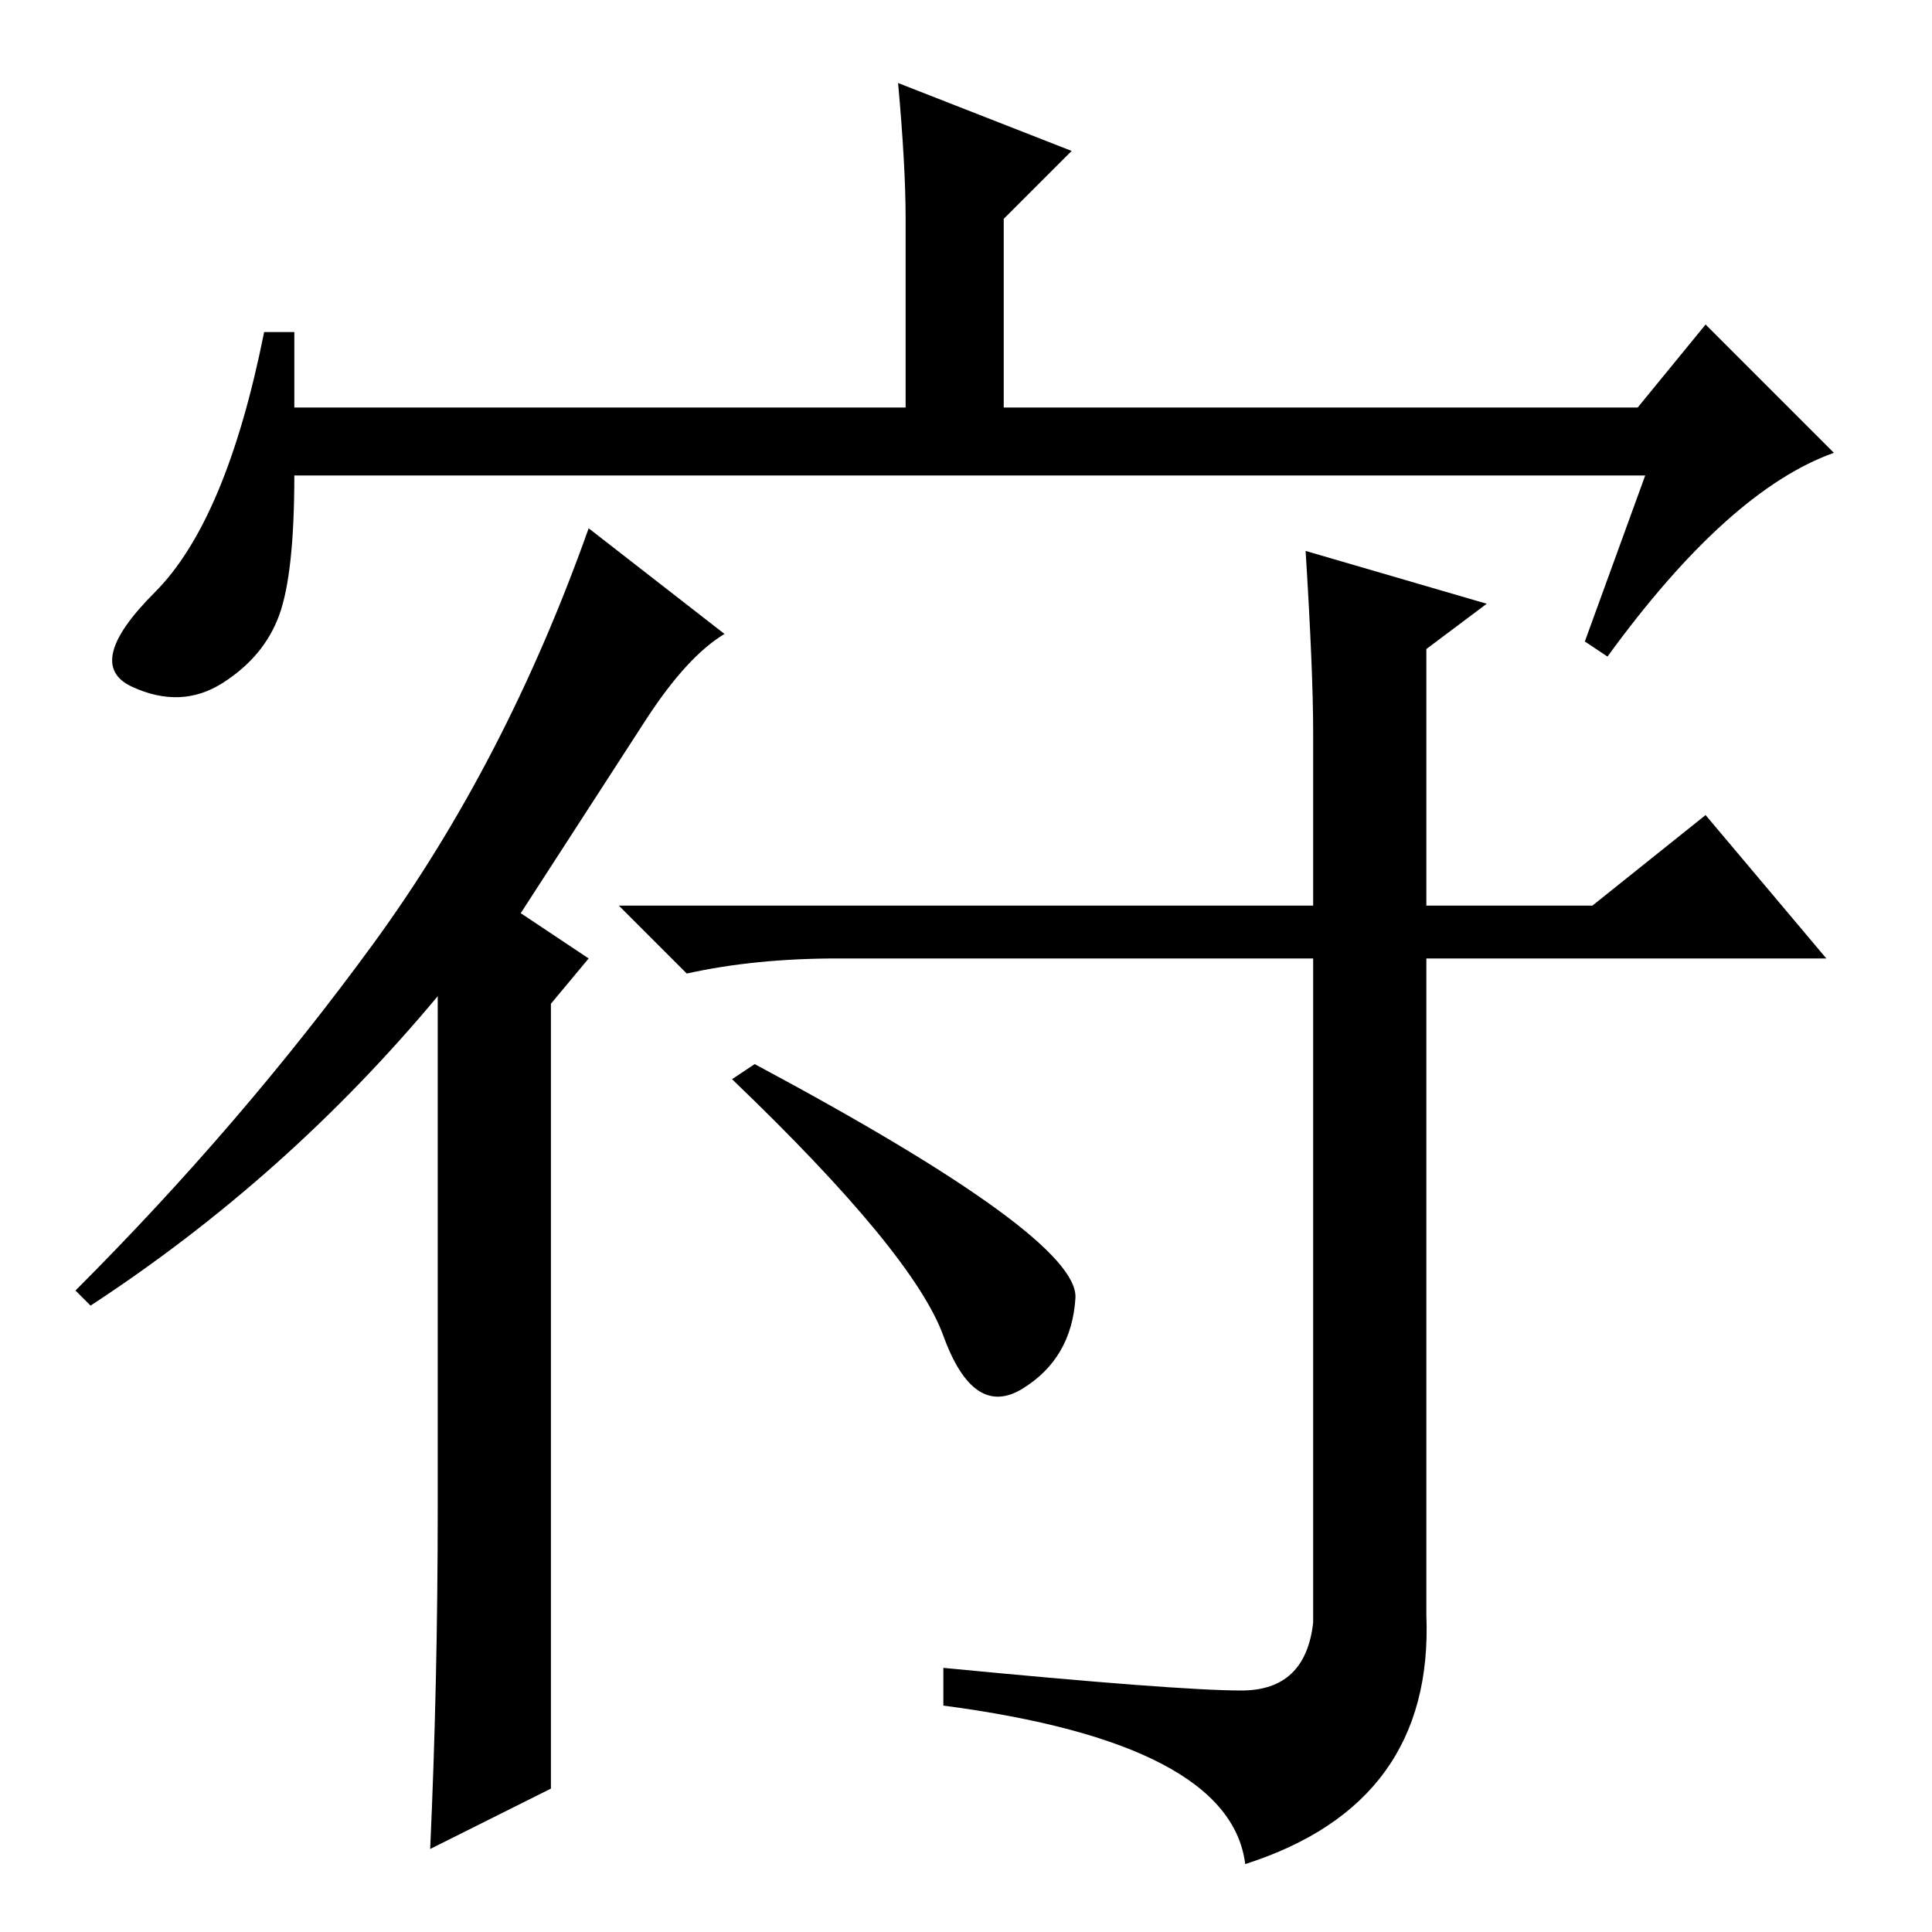 <?xml version="1.0" standalone="no"?>
<!DOCTYPE svg PUBLIC "-//W3C//DTD SVG 1.1//EN" "http://www.w3.org/Graphics/SVG/1.1/DTD/svg11.dtd" >
<svg xmlns="http://www.w3.org/2000/svg" xmlns:xlink="http://www.w3.org/1999/xlink" version="1.1" viewBox="0 -36 256 256">
  <g transform="matrix(1 0 0 -1 0 220)">
   <path fill="currentColor"
d="M218 193h-179q0 -13 -2 -18.5t-7.5 -9t-12 -0.5t3 12.5t14.5 34.5h4v-10h178l9 11l17 -17q-14 -5 -30 -27l-3 2zM96 172q-5 -3 -10.5 -11.5l-16.5 -25.5l9 -6l-5 -6v-104l-16 -8q1 22 1 45v68q-20 -24 -46 -41l-2 2q22 22 39.5 46t28.5 55zM173 183l24 -7l-8 -6v-34h22
l15 12l16 -19h-53v-87q1 -25 -24 -33q-2 16 -40 21v5q31 -3 39.5 -3t9.5 9v88h-63q-11 0 -20 -2l-9 9h92v23q0 8 -1 24zM100 115q43 -23 42.5 -31t-7 -12t-10.5 7t-28 34zM120 227q0 7 -1 18l23 -9l-9 -9v-32h-13v32z" />
  </g>

</svg>
